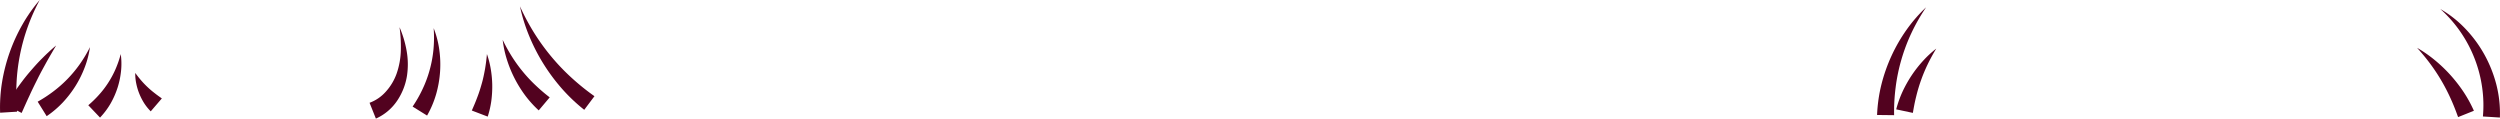 <svg xmlns="http://www.w3.org/2000/svg" width="1696.941" height="80.503" viewBox="0 0 1696.941 80.503">
  <g id="Grass" transform="translate(-136.392 -770.342)">
    <g id="Group_2409" data-name="Group 2409" transform="translate(136.392 770.342)">
      <g id="Group_2380" data-name="Group 2380" transform="translate(0)">
        <path id="Path_8685" data-name="Path 8685" d="M13.6,376.6a107.65,107.65,0,0,1,1.356-20.967,118.012,118.012,0,0,1,5.212-20.168,116.713,116.713,0,0,1,8.6-18.732A105.682,105.682,0,0,1,40.48,300.092a138.752,138.752,0,0,0-8.151,18.292,131.119,131.119,0,0,0-5.253,19,129.63,129.63,0,0,0-2.338,19.3,139.21,139.21,0,0,0,.4,19.212Z" transform="translate(-13.528 -300.092)" fill="#52021f"/>
      </g>
      <g id="Group_2381" data-name="Group 2381" transform="translate(4.346 30.879)">
        <path id="Path_8686" data-name="Path 8686" d="M15.22,352.733a128.092,128.092,0,0,1,7.054-11.318c2.584-3.617,5.24-7.172,8.1-10.555,2.885-3.365,5.777-6.7,8.911-9.805,3.1-3.134,6.312-6.139,9.692-8.942-2.24,3.779-4.444,7.529-6.553,11.305-2.073,3.807-4.177,7.547-6.067,11.4-1.916,3.835-3.817,7.645-5.559,11.521-1.811,3.835-3.5,7.717-5.233,11.552Z" transform="translate(-15.22 -312.113)" fill="#52021f"/>
      </g>
      <g id="Group_2382" data-name="Group 2382" transform="translate(25.577 32.01)">
        <path id="Path_8687" data-name="Path 8687" d="M23.485,349.569a92.019,92.019,0,0,0,10.527-6.879,82.045,82.045,0,0,0,9.641-8.474,83.031,83.031,0,0,0,8.4-10.09,90.143,90.143,0,0,0,6.913-11.572,62.961,62.961,0,0,1-3.434,13.4,71.706,71.706,0,0,1-6.2,12.654,73.554,73.554,0,0,1-8.7,11.377,65.6,65.6,0,0,1-11.041,9.41Z" transform="translate(-23.485 -312.553)" fill="#52021f"/>
      </g>
      <g id="Group_2383" data-name="Group 2383" transform="translate(59.932 36.7)">
        <path id="Path_8688" data-name="Path 8688" d="M36.859,349.112a73.465,73.465,0,0,0,7.149-6.954,62.784,62.784,0,0,0,6.263-8.133,64.426,64.426,0,0,0,5.027-9.3,71.486,71.486,0,0,0,3.594-10.345,47.533,47.533,0,0,1,.213,11.313,55.121,55.121,0,0,1-2.327,11.351,56.684,56.684,0,0,1-4.752,10.825,50.24,50.24,0,0,1-7.2,9.618Z" transform="translate(-36.859 -314.379)" fill="#52021f"/>
      </g>
      <g id="Group_2384" data-name="Group 2384" transform="translate(91.804 49.518)">
        <path id="Path_8689" data-name="Path 8689" d="M59.777,345.429a33.71,33.71,0,0,1-4.6-5.759,40.967,40.967,0,0,1-3.275-6.5,39.3,39.3,0,0,1-2-6.848,31.825,31.825,0,0,1-.629-6.954c1.372,1.865,2.741,3.622,4.174,5.266a59.5,59.5,0,0,0,4.447,4.593,58.827,58.827,0,0,0,4.685,3.951c1.557,1.248,3.178,2.358,4.732,3.486Z" transform="translate(-49.266 -319.369)" fill="#52021f"/>
      </g>
    </g>
    <g id="Group_2581" data-name="Group 2581">
      <g id="Group_2385" data-name="Group 2385" transform="translate(387.238 788.786)">
        <path id="Path_8690" data-name="Path 8690" d="M151.94,358.6a27.314,27.314,0,0,0,11.007-7.521,36.448,36.448,0,0,0,7.419-12.441,52.015,52.015,0,0,0,2.79-15.2,93.949,93.949,0,0,0-.876-16.165,71.662,71.662,0,0,1,4.793,15.9,52.209,52.209,0,0,1,.254,17.19,42,42,0,0,1-6.6,16.754,34.142,34.142,0,0,1-14.488,12.215Z" transform="translate(-151.94 -307.272)" fill="#52021f"/>
      </g>
      <g id="Group_2386" data-name="Group 2386" transform="translate(416.463 789.444)">
        <path id="Path_8691" data-name="Path 8691" d="M163.317,360.764a85.835,85.835,0,0,0,6.723-11.783A79.4,79.4,0,0,0,174.877,336a80.767,80.767,0,0,0,2.589-13.928,86.025,86.025,0,0,0,.139-14.542,63.573,63.573,0,0,1,3.786,14.437,72.183,72.183,0,0,1,.56,15.21,73.923,73.923,0,0,1-2.69,15.243,66.642,66.642,0,0,1-6.124,14.447Z" transform="translate(-163.317 -307.528)" fill="#52021f"/>
      </g>
      <g id="Group_2387" data-name="Group 2387" transform="translate(489.33 774.653)">
        <path id="Path_8692" data-name="Path 8692" d="M235.316,372a117.706,117.706,0,0,1-15.451-14.7,129.583,129.583,0,0,1-12.556-17.041,127.659,127.659,0,0,1-9.494-18.69,115.949,115.949,0,0,1-6.132-19.8,154.963,154.963,0,0,0,9.628,18.015,145.817,145.817,0,0,0,11.824,16.294,144.1,144.1,0,0,0,13.771,14.347,157.257,157.257,0,0,0,15.338,12.325Z" transform="translate(-191.683 -301.77)" fill="#52021f"/>
      </g>
      <g id="Group_2388" data-name="Group 2388" transform="translate(477.604 797.405)">
        <path id="Path_8693" data-name="Path 8693" d="M211.578,358.494a73.032,73.032,0,0,1-9.34-10.355A83.069,83.069,0,0,1,195,336.379a81.532,81.532,0,0,1-5.1-12.633,71.443,71.443,0,0,1-2.785-13.119,113.979,113.979,0,0,0,6.355,11.482,100.667,100.667,0,0,0,7.545,10.368,99.177,99.177,0,0,0,8.611,9.163,119.024,119.024,0,0,0,9.4,8.017Z" transform="translate(-187.118 -310.627)" fill="#52021f"/>
      </g>
      <g id="Group_2389" data-name="Group 2389" transform="translate(456.649 807.045)">
        <path id="Path_8694" data-name="Path 8694" d="M178.961,352.7c1.282-2.913,2.574-5.862,3.684-8.909,1.192-3.029,2.158-6.157,3.065-9.348.938-3.193,1.575-6.473,2.2-9.813.581-3.347,1-6.758,1.313-10.249a61.025,61.025,0,0,1,2.615,10.242,71.91,71.91,0,0,1,.989,10.678,73.6,73.6,0,0,1-.627,10.845,62.16,62.16,0,0,1-2.448,10.684Z" transform="translate(-178.961 -314.38)" fill="#52021f"/>
      </g>
    </g>
    <g id="Group_2582" data-name="Group 2582">
      <g id="Group_2391" data-name="Group 2391" transform="translate(1410.51 775.31)">
        <path id="Path_8695" data-name="Path 8695" d="M550.288,375.105a102.338,102.338,0,0,1,2.933-20.658,112.052,112.052,0,0,1,6.864-19.5,110.354,110.354,0,0,1,10.232-17.7,99.9,99.9,0,0,1,13.237-15.218,129.222,129.222,0,0,0-9.851,17.208,122.692,122.692,0,0,0-6.9,18.233,121.077,121.077,0,0,0-3.907,18.819,128.882,128.882,0,0,0-1.043,18.947Z" transform="translate(-550.288 -302.026)" fill="#52021f"/>
      </g>
      <g id="Group_2392" data-name="Group 2392" transform="translate(1423.496 803.331)">
        <path id="Path_8696" data-name="Path 8696" d="M555.343,354.171a72.419,72.419,0,0,1,4.285-12.009,83.726,83.726,0,0,1,6.18-11.028A82.118,82.118,0,0,1,573.5,321.3a70.96,70.96,0,0,1,9.027-8.367c-2.112,3.488-4.056,7-5.782,10.578a108.084,108.084,0,0,0-4.544,10.866,106.962,106.962,0,0,0-3.3,11.071c-.94,3.7-1.629,7.426-2.255,11.128Z" transform="translate(-555.343 -312.934)" fill="#52021f"/>
      </g>
    </g>
    <g id="Group_2583" data-name="Group 2583">
      <g id="Group_2393" data-name="Group 2393" transform="translate(1792.798 776.438)">
        <path id="Path_8697" data-name="Path 8697" d="M740.587,375.431a85.27,85.27,0,0,0-.521-19.7,86.724,86.724,0,0,0-5.06-19.446,87.692,87.692,0,0,0-23.355-33.821A75.619,75.619,0,0,1,728.5,315.684a85.121,85.121,0,0,1,12.985,17.535,86.556,86.556,0,0,1,8.228,20.578,79.032,79.032,0,0,1,2.407,22.354Z" transform="translate(-711.65 -302.465)" fill="#52021f"/>
      </g>
      <g id="Group_2394" data-name="Group 2394" transform="translate(1777.046 802.802)">
        <path id="Path_8698" data-name="Path 8698" d="M733.356,359.75c-1.505-4.19-3.113-8.374-5-12.469a127.36,127.36,0,0,0-13.864-23.666c-2.774-3.74-5.78-7.354-8.973-10.887a86.92,86.92,0,0,1,11.809,8.169A99.145,99.145,0,0,1,727.879,330.9a100.657,100.657,0,0,1,9.065,11.575,88.182,88.182,0,0,1,7.144,12.98Z" transform="translate(-705.518 -312.728)" fill="#52021f"/>
      </g>
    </g>
  </g>
</svg>
